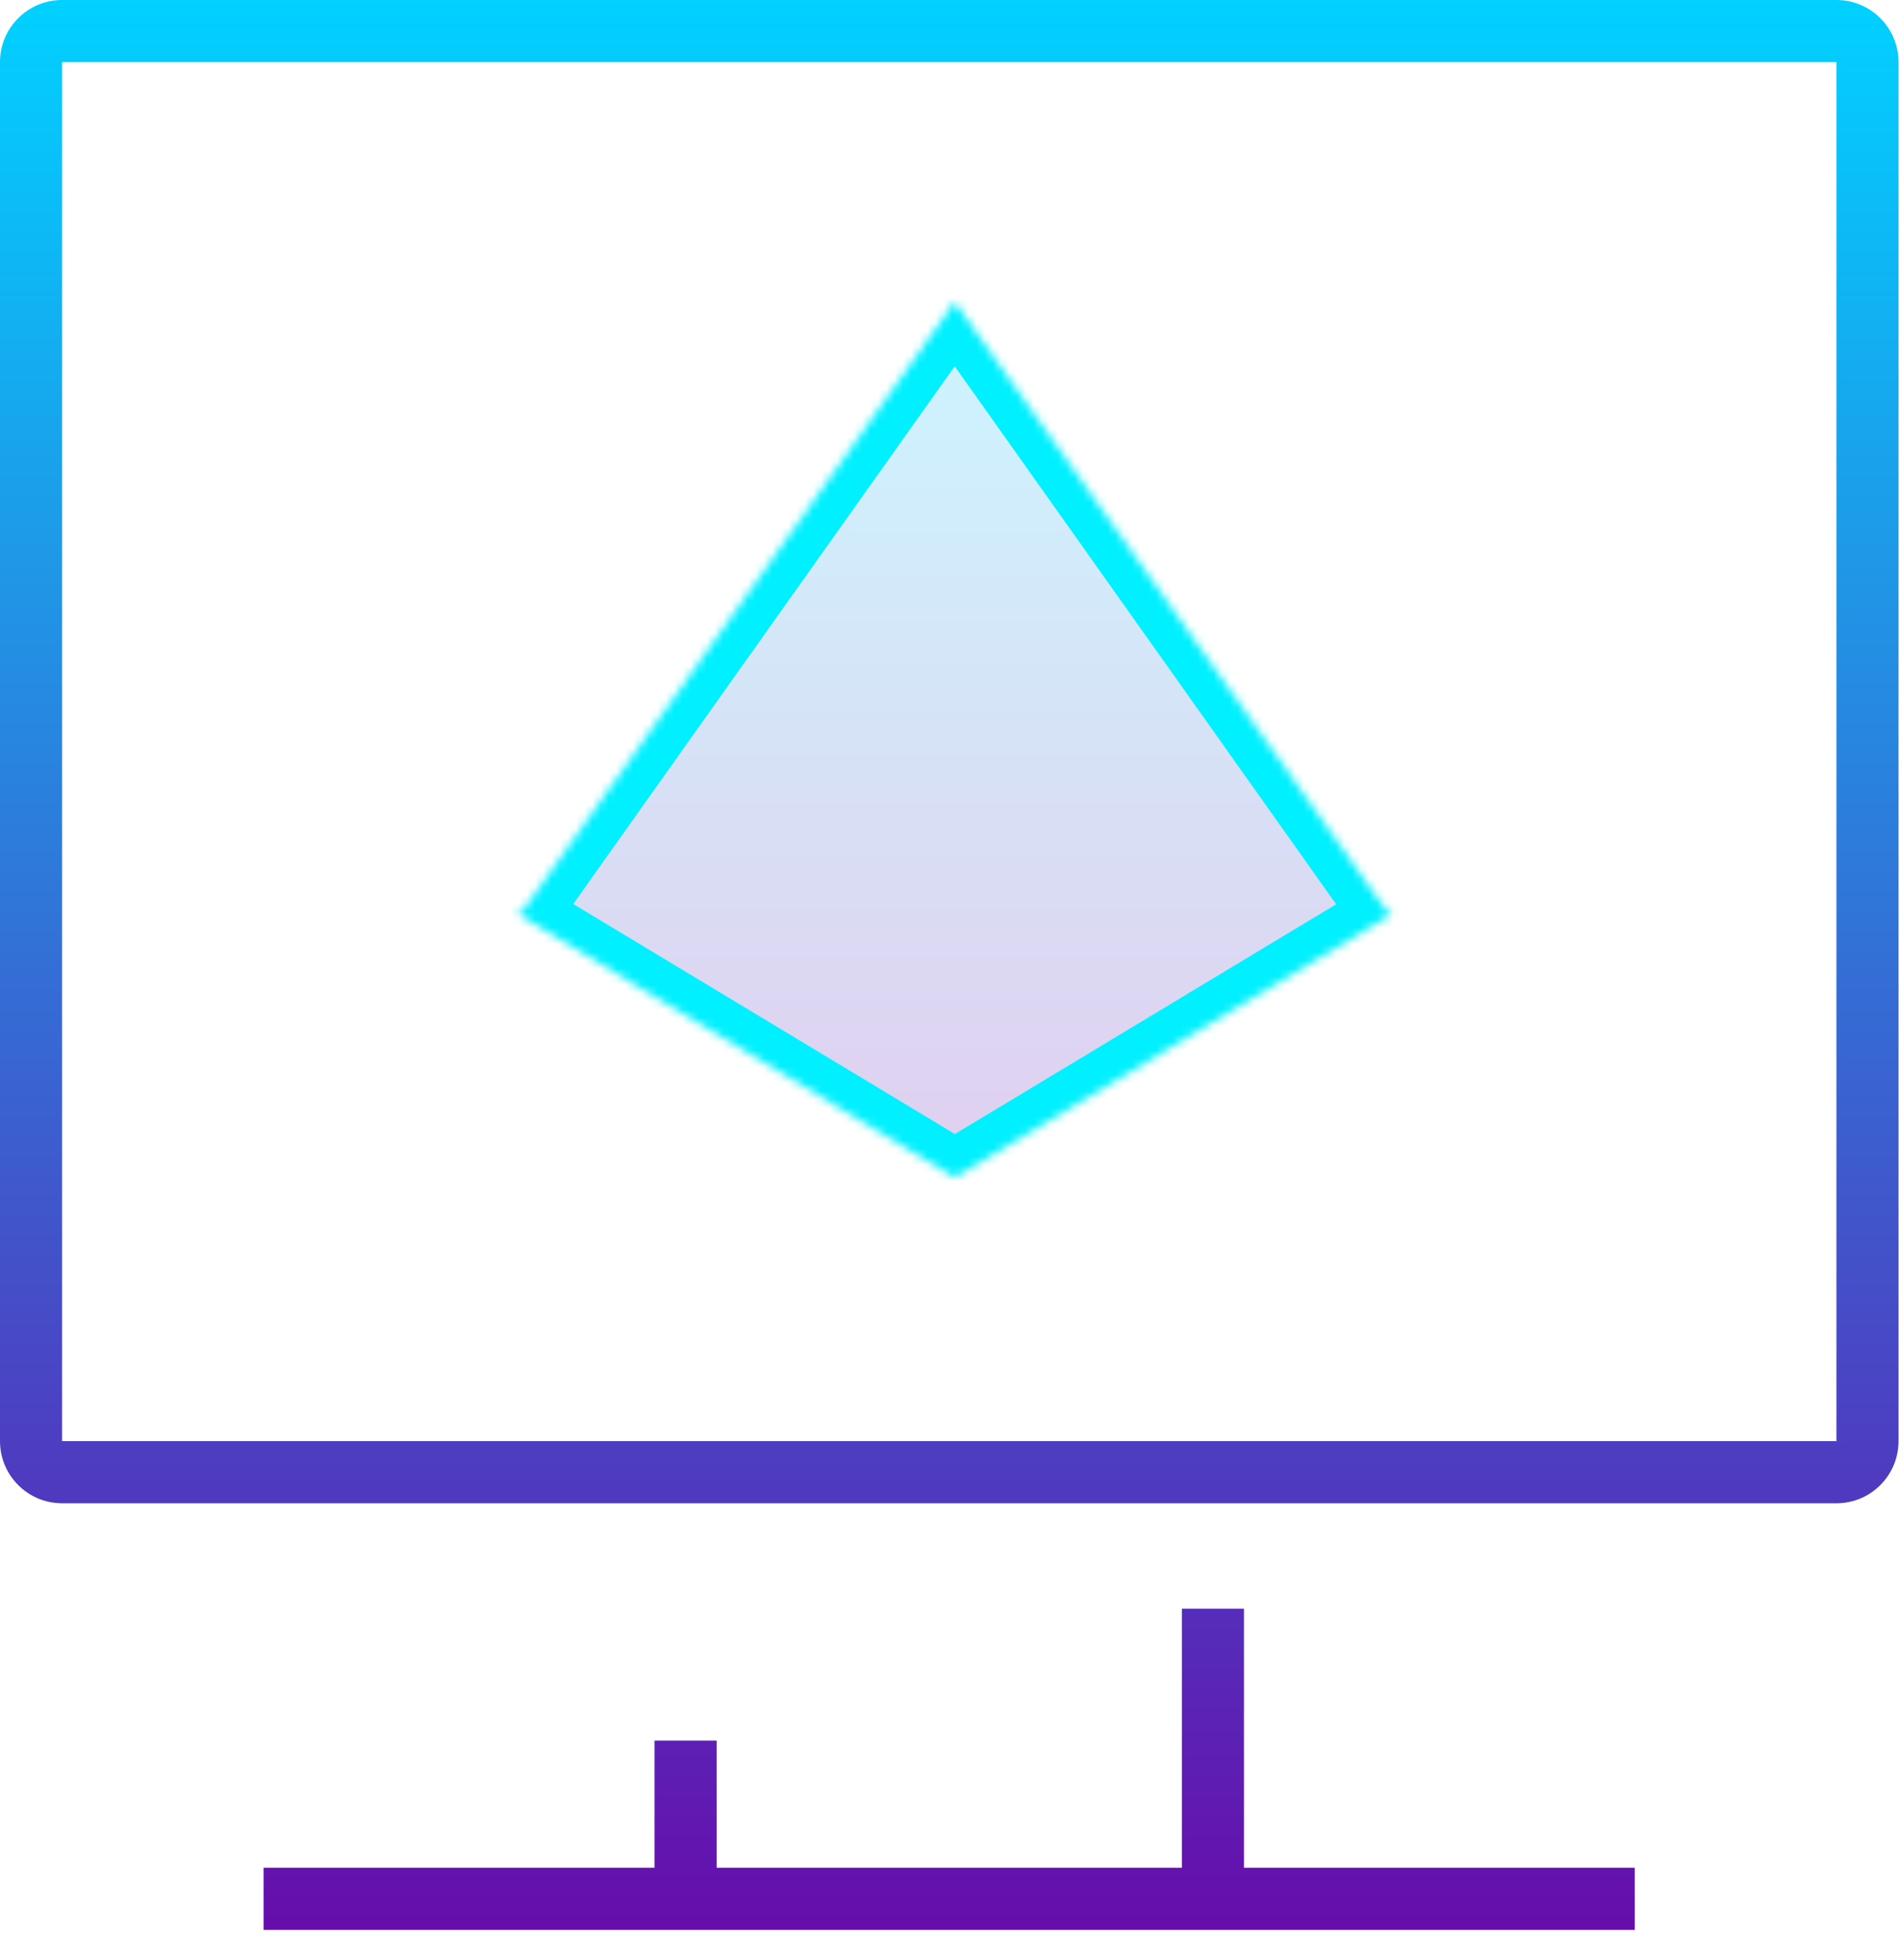 <svg width="233" height="237" viewBox="0 0 233 237" fill="none" xmlns="http://www.w3.org/2000/svg">
<path fill-rule="evenodd" clip-rule="evenodd" d="M7.599 7.599H224.731V176.337H7.599V7.599ZM0 7.599C0 3.402 3.402 0 7.599 0H224.731C228.928 0 232.33 3.402 232.33 7.599V176.337C232.33 180.534 228.928 183.937 224.731 183.937H7.599C3.402 183.937 0 180.534 0 176.337V7.599ZM87.695 228.541H144.631V196.844H152.229V228.541H200.055V236.14H32.261V228.541H80.096V212.979H87.695V228.541Z" fill="url(#paint0_linear_423_1097)"/>
<mask id="mask0_423_1097" style="mask-type:alpha" maskUnits="userSpaceOnUse" x="63" y="36" width="108" height="109">
<path fill-rule="evenodd" clip-rule="evenodd" d="M116.852 144.085H116.853L170.071 112.014H170.07L170.401 111.815L169.577 111.318L116.83 36.938L64.085 111.287L63.259 111.785L63.591 111.984L116.852 144.085H116.852Z" fill="white"/>
</mask>
<g mask="url(#mask0_423_1097)">
<path fill-rule="evenodd" clip-rule="evenodd" d="M116.852 144.085H116.853L170.071 112.014H170.07L170.401 111.815L169.577 111.318L116.83 36.938L64.085 111.287L63.259 111.785L63.591 111.984L116.852 144.085H116.852Z" fill="url(#paint1_linear_423_1097)" fill-opacity="0.2"/>
<path d="M116.853 144.085L114.517 148.001L116.865 149.401L119.206 147.99L116.853 144.085ZM116.852 144.085L119.188 140.169L116.846 138.772L114.507 140.175L116.852 144.085ZM170.071 112.014L172.424 115.92L176.671 113.36L173.765 109.342L170.071 112.014ZM170.07 112.014L167.718 108.109L163.47 110.668L166.376 114.686L170.07 112.014ZM170.401 111.815L172.755 115.72L179.235 111.815L172.755 107.909L170.401 111.815ZM169.577 111.318L165.858 113.956L166.409 114.732L167.224 115.223L169.577 111.318ZM116.83 36.938L120.549 34.3L116.831 29.057L113.112 34.3L116.83 36.938ZM64.086 111.287L66.439 115.192L67.254 114.701L67.804 113.925L64.086 111.287ZM63.259 111.785L60.907 107.879L54.425 111.785L60.907 115.69L63.259 111.785ZM63.591 111.984L65.944 108.079L65.944 108.079L63.591 111.984ZM116.852 144.085L114.499 147.99L116.847 149.405L119.198 147.994L116.852 144.085ZM119.189 140.169L119.188 140.169L114.517 148L114.517 148.001L119.189 140.169ZM167.718 108.109L114.5 140.179L119.206 147.99L172.424 115.92L167.718 108.109ZM166.376 114.686L166.377 114.687L173.765 109.342L173.764 109.342L166.376 114.686ZM168.048 107.909L167.718 108.109L172.424 115.919L172.755 115.72L168.048 107.909ZM167.224 115.223L168.048 115.72L172.755 107.909L171.93 107.413L167.224 115.223ZM113.112 39.575L165.858 113.956L173.296 108.681L120.549 34.3L113.112 39.575ZM67.804 113.925L120.549 39.576L113.112 34.3L60.367 108.649L67.804 113.925ZM65.612 115.69L66.439 115.192L61.733 107.382L60.907 107.879L65.612 115.69ZM65.944 108.079L65.612 107.879L60.907 115.69L61.238 115.89L65.944 108.079ZM119.206 140.179L65.944 108.079L61.237 115.89L114.499 147.99L119.206 140.179ZM114.507 140.175L114.506 140.175L119.198 147.994L119.198 147.994L114.507 140.175Z" fill="#00F0FF"/>
</g>
<defs>
<linearGradient id="paint0_linear_423_1097" x1="116.165" y1="0" x2="116.165" y2="236.14" gradientUnits="userSpaceOnUse">
<stop stop-color="#01D1FF"/>
<stop offset="1" stop-color="#660DAC"/>
</linearGradient>
<linearGradient id="paint1_linear_423_1097" x1="116.83" y1="36.938" x2="116.83" y2="144.085" gradientUnits="userSpaceOnUse">
<stop stop-color="#01D1FF"/>
<stop offset="1" stop-color="#660DAC"/>
</linearGradient>
</defs>
</svg>
